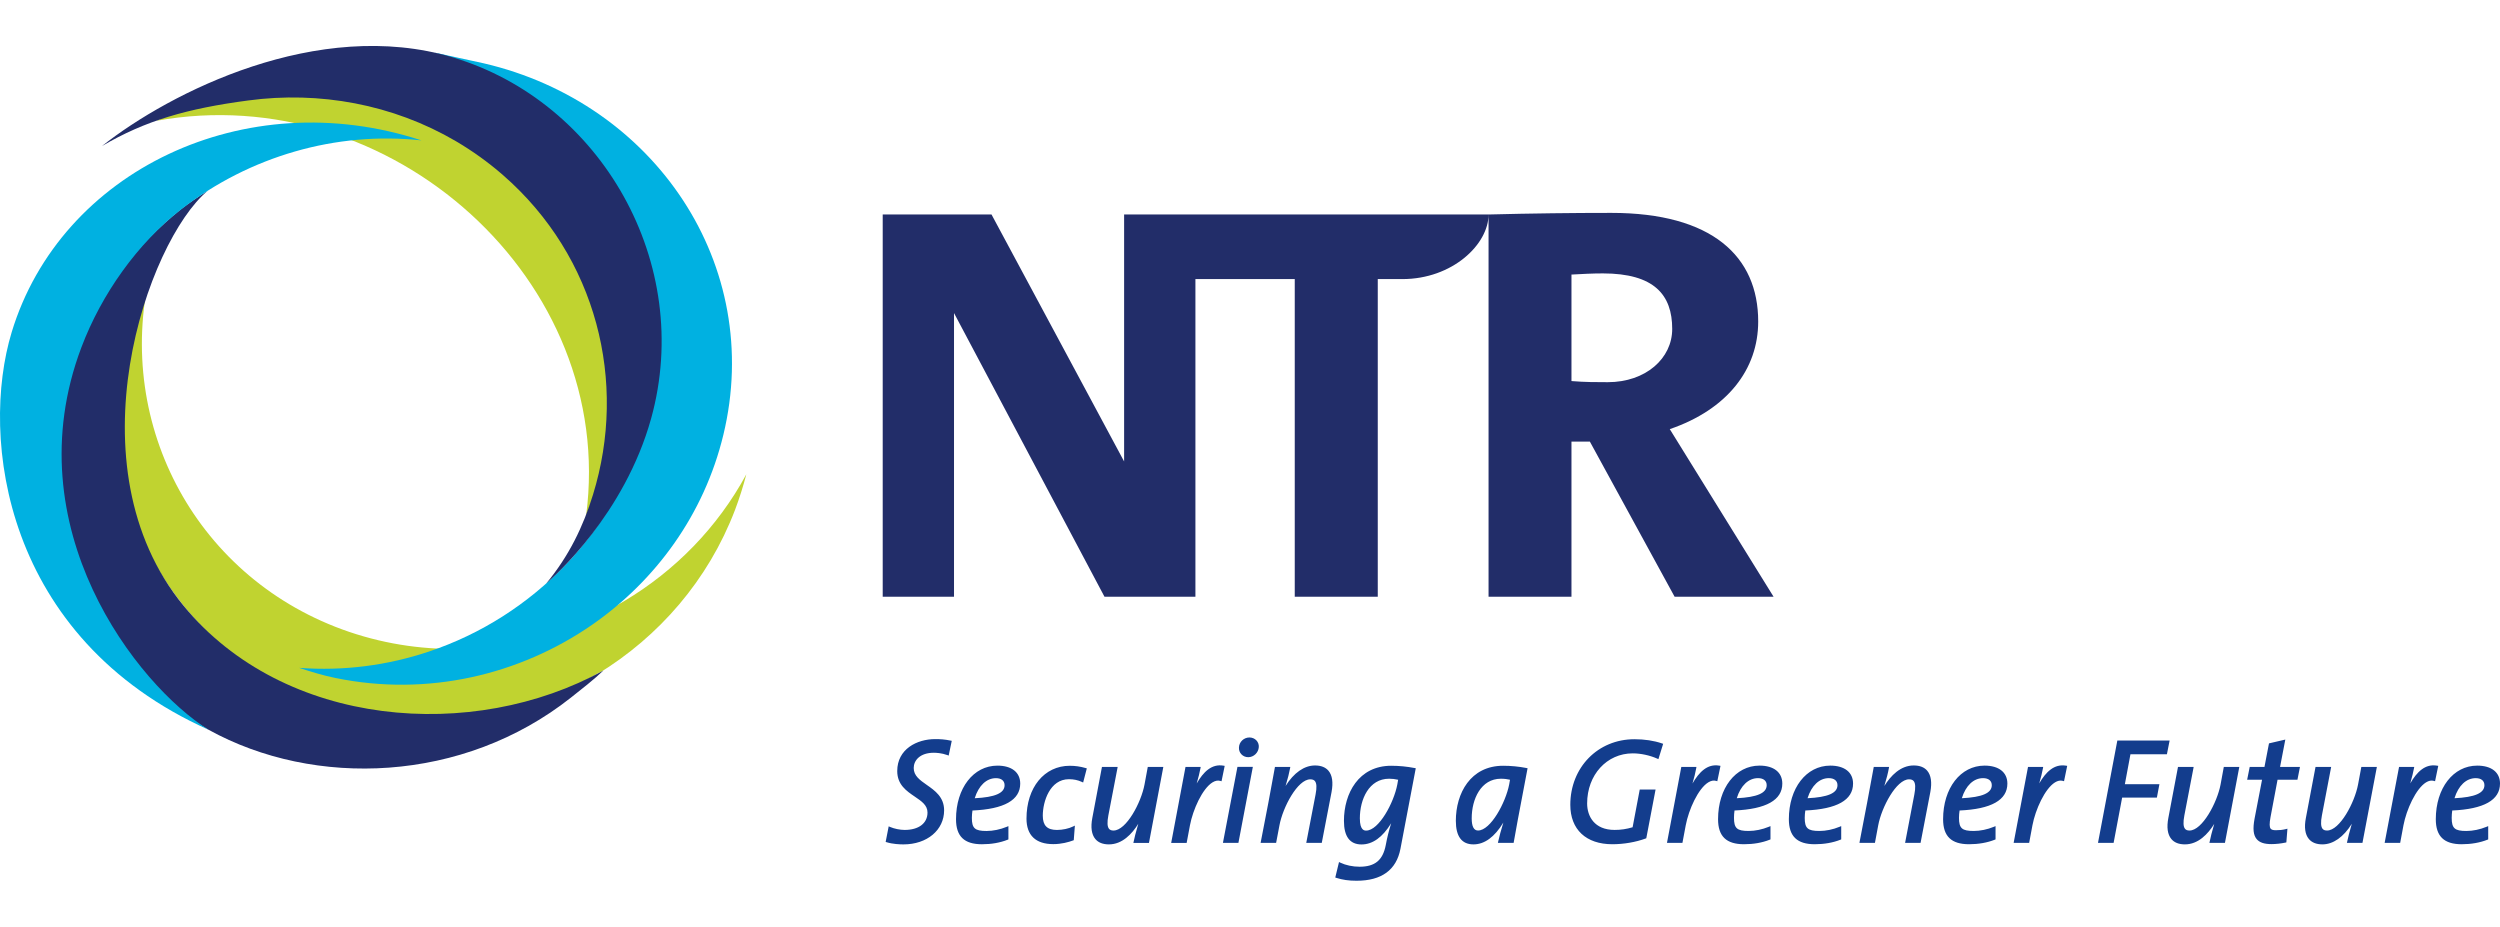 <?xml version="1.0" encoding="UTF-8"?>
<svg width="580" height="215" version="1.1" xmlns="http://www.w3.org/2000/svg">
 <path d="m569.44 185.19c0.903-2.927 2.728-4.659 4.934-4.659 1.262 0 2.011 0.613 2.011 1.638 0 1.826-2.209 2.788-6.945 3.021m10.562-3.398c0-2.61-1.976-4.168-5.286-4.168-5.569 0-9.611 5.227-9.611 12.43 0 3.966 1.91 5.809 6.004 5.809 2.185 0 4.251-0.362 5.976-1.049l0.178-0.073v-3.084l-0.394 0.164c-1.502 0.62-3.168 0.965-4.691 0.965-2.687 0-3.384-0.624-3.384-3.039 0-0.526 0.049-1.216 0.125-1.711 7.353-0.324 11.081-2.425 11.081-6.245m-14.622-4.162c-2.749-0.463-4.663 1.464-6.199 4.122 0.463-1.596 0.696-2.669 0.857-3.481l0.069-0.338h-3.526l-3.342 17.619h3.603l0.76-4.07c0.69-3.659 2.889-8.51 5.237-9.966 0.631-0.394 1.237-0.512 1.805-0.352l0.292 0.084 0.739-3.568zm-18.309 4.38c-0.791 4.199-4.234 10.674-7.192 10.674-0.481 0-0.823-0.129-1.038-0.394-0.408-0.495-0.46-1.54-0.157-3.112l2.147-11.245h-3.628l-2.237 11.827c-0.422 2.175-0.192 3.816 0.683 4.875 0.69 0.836 1.753 1.262 3.154 1.262 2.502 0 4.907-1.708 6.816-4.774-0.579 1.969-0.874 3.234-1.056 4.084l-0.079 0.345h3.607l3.342-17.619h-3.603zm-16.875-10.43-3.788 0.885-1.049 5.461h-3.422l-0.596 2.976h3.457l-1.742 9.057c-0.429 2.331-0.279 3.781 0.491 4.708 0.662 0.798 1.756 1.167 3.446 1.167 0.979 0 2.188-0.129 3.234-0.352l0.209-0.045 0.251-3.178-0.383 0.094c-0.735 0.181-1.443 0.261-2.286 0.261-0.634 0-1.007-0.105-1.209-0.345-0.31-0.373-0.324-1.174-0.049-2.68l1.634-8.687h4.614l0.586-2.976h-4.617zm-15.022 10.43c-0.794 4.199-4.248 10.674-7.206 10.674-0.481 0-0.823-0.129-1.038-0.394-0.411-0.498-0.463-1.516-0.157-3.112l2.094-10.907 0.059-0.338h-3.631l-2.237 11.831c-0.418 2.178-0.188 3.823 0.687 4.879 0.687 0.833 1.749 1.254 3.154 1.254 3.091 0 5.342-2.397 6.802-4.746-0.558 1.882-0.847 3.129-1.042 4.056l-0.079 0.345h3.607l3.331-17.619h-3.596zm-12.447-7.025 0.627-3.178h-12.13l-4.488 23.745h3.624l1.979-10.51h8.06l0.586-3.105h-8.015l1.296-6.952zm-29.624 6.775c0.397-1.352 0.669-2.467 0.86-3.492l0.059-0.335h-3.52l-3.335 17.619h3.6l0.76-4.07c0.69-3.662 2.889-8.513 5.234-9.966 0.634-0.394 1.234-0.512 1.805-0.355l0.292 0.084 0.735-3.565-0.292-0.048c-2.736-0.443-4.662 1.467-6.203 4.129m-17.948 3.429c0.903-2.927 2.728-4.659 4.934-4.659 1.262 0 2.014 0.613 2.014 1.638 0 1.826-2.209 2.788-6.949 3.021m5.269-7.565c-5.572 0-9.614 5.227-9.614 12.43 0 3.966 1.913 5.809 6.022 5.809 2.178 0 4.241-0.362 5.969-1.049l0.178-0.073v-3.084l-0.394 0.164c-1.502 0.62-3.164 0.965-4.687 0.965-2.701 0-3.401-0.624-3.401-3.039 0-0.537 0.059-1.227 0.136-1.711 7.36-0.321 11.092-2.425 11.092-6.245 0-2.61-1.983-4.168-5.3-4.168m-16.42-0.036c-3.098 0-5.359 2.411-6.827 4.764 0.529-1.756 0.874-3.105 1.042-4.088l0.059-0.331h-3.558l-0.04 0.234c-0.24 1.342-0.529 2.885-0.815 4.398-0.247 1.314-0.491 2.607-0.693 3.736l-1.711 8.911-0.059 0.341h3.593l0.76-4.07c0.784-4.203 4.21-10.677 7.158-10.677 0.498 0 0.847 0.132 1.073 0.404 0.411 0.502 0.463 1.512 0.157 3.094l-2.15 11.249h3.589l2.272-11.827c0.401-2.202 0.164-3.854-0.711-4.899-0.684-0.822-1.739-1.237-3.133-1.237m-24.648 7.601c0.917-2.927 2.739-4.659 4.934-4.659 1.258 0 2.011 0.613 2.011 1.638 0 1.826-2.209 2.788-6.945 3.021m5.272-7.565c-5.569 0-9.607 5.227-9.607 12.43 0 3.966 1.91 5.809 6.004 5.809 2.188 0 4.248-0.362 5.966-1.049l0.178-0.073v-3.084l-0.394 0.164c-1.488 0.62-3.15 0.965-4.68 0.965-2.694 0-3.391-0.624-3.391-3.039 0-0.533 0.059-1.223 0.136-1.711 7.349-0.321 11.078-2.422 11.078-6.245 0-2.61-1.979-4.168-5.29-4.168m-21.69 7.565c0.899-2.927 2.725-4.659 4.934-4.659 1.258 0 2.007 0.613 2.007 1.638 0 1.826-2.206 2.788-6.942 3.021m5.279-7.565c-5.572 0-9.618 5.227-9.618 12.43 0 3.966 1.913 5.809 6.015 5.809 2.209 0 4.216-0.352 5.969-1.049l0.178-0.073v-3.084l-0.394 0.164c-1.502 0.62-3.168 0.965-4.691 0.965-2.683 0-3.38-0.624-3.38-3.039 0-0.502 0.04-1.209 0.121-1.711 7.36-0.321 11.088-2.425 11.088-6.245 0-2.61-1.979-4.168-5.29-4.168m-9.341 6e-3c-2.743-0.474-4.659 1.478-6.21 4.143 0.401-1.359 0.673-2.478 0.86-3.506l0.059-0.335h-3.513l-3.324 17.619h3.586l0.764-4.07c0.69-3.663 2.885-8.513 5.227-9.966 0.638-0.394 1.244-0.516 1.809-0.352l0.292 0.084 0.739-3.568zm-19.68-6.127c-8.478 0-14.873 6.544-14.873 15.218 0 5.725 3.648 9.144 9.761 9.144 2.624 0 5.436-0.484 7.715-1.328l0.15-0.059 2.154-11.301h-3.673l-1.655 8.75c-1.429 0.425-2.722 0.617-4.175 0.617-4.701 0-6.374-3.175-6.374-6.144 0-6.621 4.551-11.618 10.587-11.618 1.829 0 3.945 0.453 5.656 1.213l0.292 0.129 1.101-3.558-0.265-0.091c-1.896-0.645-4.053-0.972-6.401-0.972m-28.864 9.401-0.196 1.105c-0.819 4.199-4.293 10.674-7.227 10.674-0.972 0-1.464-0.951-1.464-2.83 0-4.426 2.122-9.186 6.778-9.186 0.871 0 1.568 0.115 2.108 0.237m-1.593-3.244c-7.583 0-10.973 6.415-10.973 12.772 0 3.628 1.373 5.468 4.084 5.468 2.575 0 4.903-1.704 6.938-5.067-0.565 1.861-0.962 3.324-1.188 4.373l-0.079 0.345h3.655l0.04-0.234c0.596-3.415 1.105-6.105 2.345-12.611l0.847-4.471-0.276-0.055c-1.774-0.345-3.593-0.519-5.398-0.519m-24.354 3.246-0.196 1.112c-0.798 4.203-4.265 10.681-7.231 10.681-0.359 0-1.457 0-1.457-2.837 0-4.426 2.122-9.196 6.781-9.196 0.711 0 1.387 0.077 2.101 0.24m-1.589-3.248c-7.586 0-10.984 6.422-10.984 12.785 0 3.631 1.373 5.471 4.077 5.471 2.568 0 4.875-1.652 6.882-4.924-0.582 1.91-0.899 3.161-1.254 5.06-0.68 3.526-2.502 5.032-6.098 5.032-1.575 0-3.192-0.345-4.433-0.937l-0.317-0.153-0.867 3.593 0.251 0.084c1.401 0.453 2.889 0.666 4.676 0.666 5.816 0 9.245-2.492 10.193-7.409l3.554-18.692-0.279-0.052c-1.781-0.348-3.596-0.523-5.401-0.523m-17.693-0.07c-2.506 0-4.913 1.701-6.83 4.753 0.506-1.687 0.853-3.049 1.038-4.074l0.059-0.335h-3.565l-0.04 0.234c-0.23 1.307-0.513 2.802-0.787 4.279-0.255 1.352-0.502 2.69-0.711 3.851l-1.788 9.255h3.6l0.773-4.07c0.78-4.203 4.206-10.677 7.154-10.677 0.495 0 0.847 0.132 1.07 0.401 0.411 0.498 0.467 1.512 0.16 3.098l-2.167 11.249h3.6l2.276-11.827c0.404-2.202 0.167-3.847-0.704-4.896-0.687-0.822-1.742-1.241-3.136-1.241m-21.304 17.626-0.059 0.338h3.589l3.349-17.633h-3.572zm6.088-24.123c-1.3 0-2.391 1.045-2.432 2.317-0.04 0.596 0.164 1.16 0.565 1.586 0.408 0.436 0.972 0.673 1.593 0.673 1.272 0 2.37-1.056 2.446-2.352 0.04-0.575-0.16-1.126-0.554-1.544-0.404-0.432-0.997-0.68-1.617-0.68m-6.031 6.539c-2.743-0.474-4.659 1.464-6.203 4.129 0.401-1.38 0.676-2.488 0.864-3.488l0.059-0.338h-3.523l-3.321 17.619h3.589l0.764-4.07c0.687-3.659 2.878-8.51 5.224-9.966 0.638-0.394 1.244-0.516 1.809-0.352l0.296 0.084 0.732-3.568zm-18.312 4.38c-0.784 4.199-4.227 10.674-7.196 10.674-0.477 0-0.815-0.129-1.035-0.394-0.411-0.495-0.463-1.512-0.16-3.108l2.098-10.911 0.059-0.338h-3.642l-2.234 11.831c-0.415 2.178-0.178 3.819 0.693 4.879 0.69 0.833 1.753 1.254 3.154 1.254 3.098 0 5.353-2.418 6.816-4.778-0.627 2.108-0.906 3.38-1.059 4.088l-0.079 0.345h3.617l3.331-17.619h-3.607zm-17.339-4.351c-5.913 0-10.043 5.042-10.043 12.259 0 3.872 2.15 5.917 6.213 5.917 1.917 0 3.551-0.46 4.582-0.847l0.171-0.062 0.258-3.387-0.446 0.216c-1 0.488-2.422 0.791-3.715 0.791-2.269 0-3.283-1.021-3.283-3.311 0-3.272 1.645-8.461 6.067-8.461 1.101 0 2.049 0.199 2.99 0.624l0.306 0.143 0.85-3.279-0.269-0.077c-1.265-0.362-2.401-0.526-3.683-0.526m-22.053 7.531c0.906-2.927 2.732-4.659 4.931-4.659 1.251 0 1.997 0.613 1.997 1.638 0 1.826-2.206 2.788-6.928 3.021m5.266-7.565c-5.565 0-9.604 5.227-9.604 12.43 0 3.966 1.906 5.809 6.008 5.809 2.206 0 4.216-0.352 5.969-1.049l0.178-0.073v-3.084l-0.394 0.164c-1.505 0.62-3.171 0.965-4.691 0.965-2.694 0-3.394-0.624-3.394-3.039 0-0.516 0.059-1.209 0.139-1.711 7.356-0.321 11.082-2.425 11.082-6.245 0-2.61-1.979-4.168-5.293-4.168m-14.432-6.154c-4.244 0-8.809 2.321-8.809 7.415 0 3.168 2.16 4.631 4.067 5.924 1.585 1.077 2.955 2.004 2.955 3.694 0 2.492-2.028 4.039-5.297 4.039-1.08 0-2.411-0.272-3.384-0.69l-0.324-0.143-0.704 3.617 0.247 0.073c1.401 0.436 3.042 0.498 3.893 0.498 5.46 0 9.423-3.321 9.423-7.9 0-3.084-2.129-4.575-4.008-5.889-1.634-1.143-3.046-2.133-3.046-3.931 0-1.76 1.446-3.541 4.673-3.541 0.495 0 1.795 0.052 3.133 0.54l0.306 0.115 0.714-3.422-0.279-0.055c-1.359-0.286-2.405-0.345-3.561-0.345" fill="#133d8d"/>
 <path d="m144.87 139.42c-11.067 6.649-23.769 10.541-36.771 11.057-9.005 0.387-18.169-0.864-27.09-3.882-35.21-11.987-54.4-47.81-46.218-83.107-12.312 24.7-10.263 54.731 7.799 77.037 23.135 28.592 64.652 34.645 96.461 15.479-0.119 0.122-0.237 0.209-0.352 0.331 14.103-8.604 25.585-21.675 31.837-38.067 1.031-2.736 1.899-5.488 2.61-8.231-6.691 12.388-16.601 22.403-28.275 29.383" fill="#c0d330"/>
 <path d="m42.588 140.53c-26.651-32.45-8.391-84.609 5.596-96.273-2.101 1.3-4.886 3.206-6.374 4.408-9.827 7.966-18.023 18.051-23.233 30.352-14.713 34.638 5.231 76.709 29.812 90.289 24.585 13.58 59.052 12.332 84.069-7.464 2.202-1.732 5.565-4.373 7.534-6.286-30.181 16.674-74.075 13.388-97.405-15.026" fill="#222d69"/>
 <path d="m41.938 48.66 7e-3 -0.011c0.101-0.077 0.203-0.157 0.303-0.234-0.101 0.077-0.209 0.157-0.31 0.244" fill="#08b3e2"/>
 <path d="m41.938 48.66 7e-3 -0.011c0.101-0.077 0.203-0.157 0.303-0.234-0.101 0.077-0.209 0.157-0.31 0.244" fill="#222d69"/>
 <path d="m112.29 14.704c-2.509-0.565-11.486-2.509-11.486-2.509 34.513 11.918 57.676 48.842 48.943 85.013-3.154 13.002-9.66 24.47-18.403 33.687-8.768 9.214-19.734 16.228-31.85 20.271-9.513 3.188-19.727 4.561-30.094 3.777 2.683 0.878 5.572 1.784 8.419 2.349 21.393 4.398 42.792-0.721 59.592-12.371 14.754-10.259 25.947-25.585 30.404-44.016 9.527-39.37-15.862-76.936-55.526-86.202" fill="#00b1e1"/>
 <path d="m36.268 28.03c54.397-9.893 106.85 37.084 99.722 91.509 9.796-23.191 7.799-60.042-24.867-84.167-30.512-22.557-67.433-11.047-74.855-7.342" fill="#c0d330"/>
 <path d="m105 13.294c-31.254-9.322-65.624 8.165-81.344 20.591 10.046-5.896 19.727-8.698 33.927-10.576 16.5-2.223 33.541 0.871 48.162 9.433 3.837 2.258 7.517 4.882 10.973 7.9 21.78 18.995 28.906 48.044 20.856 74.127-2.262 7.349-5.534 14.162-10.845 20.602 1.843-1.603 18.173-16.033 24.344-38.318 9.921-35.875-11.528-73.462-46.075-83.759" fill="#222d69"/>
 <path d="m2.708 77.08c-7.409 24.418-1.91 70.9 45.685 92.227-16.549-10.322-45.308-46.88-29.516-88.7 4.715-12.503 13.113-24.181 23.065-31.951l-7e-3 7e-3c0.105-0.087 0.212-0.171 0.314-0.244 15.64-12.102 35.649-18.009 55.526-15.849-40.963-13.451-83.707 7.064-95.067 44.51" fill="#00b1e1"/>
 <path d="m371.84 63.43c-2.283 0-4.84 0.129-7.259 0.268v24.71c3.14 0.258 5.848 0.258 8.416 0.258 8.83 0 14.956-5.52 14.956-12.35 0-7.893-4.136-12.887-16.113-12.887m16.674 75.019-19.664-35.994h-4.269v35.994h-19.236v-88.686c10.116-0.261 19.504-0.373 28.488-0.373 23.379 0 34.07 10.102 34.07 25.202 0 11.054-7.109 20.375-20.515 24.968l24.086 38.89zm-127.72-88.686v57.292l-30.763-57.292h-25.243v88.686h16.542v-65.82l34.913 65.82h21.093v-73.699h23.045v73.699h19.26v-73.699h5.691c11.657 0 20.009-8.085 20.009-14.988z" fill="#222d69"/>
</svg>
